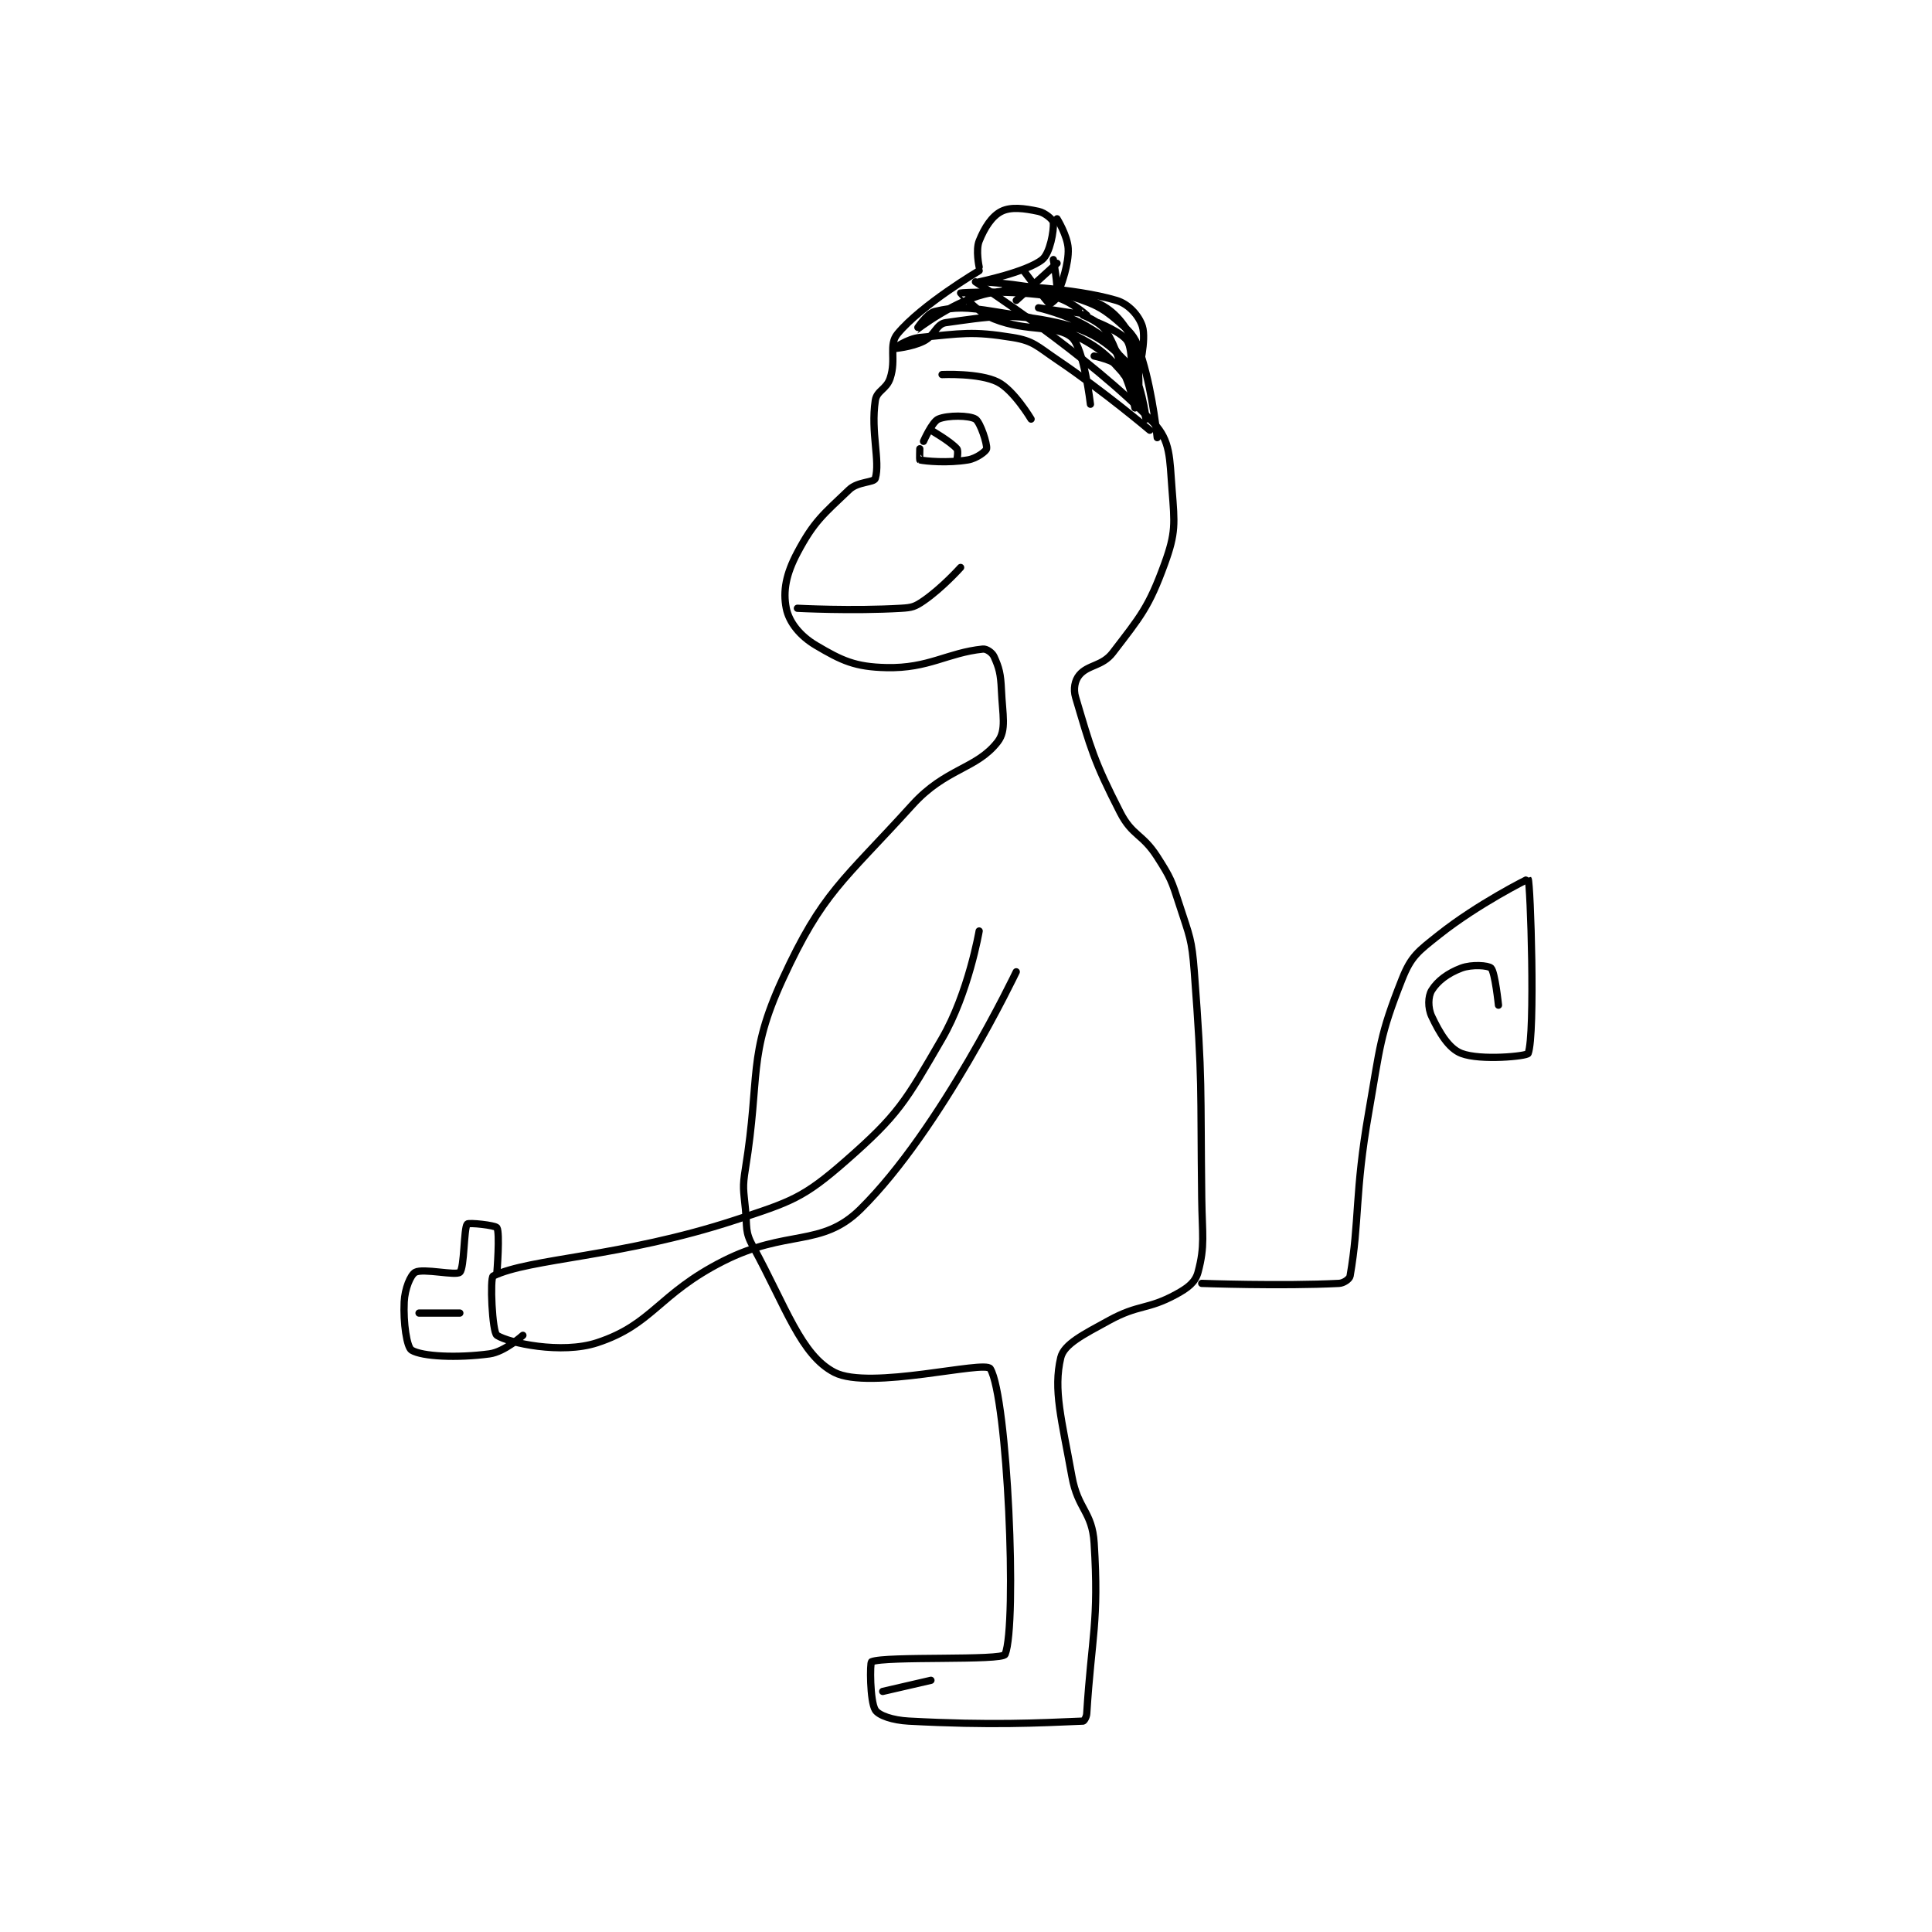 <?xml version="1.0" encoding="utf-8"?>
<!DOCTYPE svg PUBLIC "-//W3C//DTD SVG 1.1//EN" "http://www.w3.org/Graphics/SVG/1.1/DTD/svg11.dtd">
<svg viewBox="0 0 800 800" preserveAspectRatio="xMinYMin meet" xmlns="http://www.w3.org/2000/svg" version="1.1">
<g fill="none" stroke="black" stroke-linecap="round" stroke-linejoin="round" stroke-width="1.954">
<g transform="translate(167.368,87.52) scale(1.536) translate(-96,-61)">
<path id="0" d="M251 77 C251 77 235.494 86.154 229 94 C226.481 97.043 228.736 100.791 227 106 C225.995 109.016 223.401 109.293 223 112 C221.723 120.621 224.371 128.299 223 133 C222.671 134.129 218.304 133.806 216 136 C208.943 142.721 206.481 144.565 202 153 C198.957 158.727 198.065 163.327 199 168 C199.753 171.764 202.682 175.441 207 178 C213.994 182.145 217.555 183.812 226 184 C237.427 184.254 242.384 179.995 252 179 C253.013 178.895 254.53 179.967 255 181 C256.384 184.044 256.811 185.652 257 190 C257.29 196.677 258.434 200.856 256 204 C250.265 211.408 242.015 211.052 233 221 C214.248 241.692 208.816 244.446 198 268 C188.467 288.761 192.059 293.837 188 319 C187.151 324.261 187.491 324.655 188 330 C188.472 334.952 187.83 336.021 190 340 C199.002 356.504 202.944 369.331 212 374 C221.503 378.9 252.571 370.639 254 373 C258.648 380.68 261.302 441.847 258 450 C257.274 451.793 225.728 450.402 222 452 C221.538 452.198 221.525 462.64 223 465 C223.934 466.494 227.664 467.768 232 468 C254.246 469.192 266.717 468.512 279 468 C279.283 467.988 279.941 466.94 280 466 C281.314 444.982 283.335 441.366 282 420 C281.465 411.442 277.62 411.002 276 402 C273.236 386.647 270.929 378.698 273 370 C273.867 366.359 279.178 363.741 286 360 C294.06 355.58 296.274 357.185 304 353 C307.279 351.224 309.275 349.692 310 347 C311.929 339.835 311.123 336.958 311 327 C310.625 296.597 311.269 295.879 309 266 C308.321 257.057 307.754 256.538 305 248 C302.868 241.389 302.693 240.771 299 235 C294.965 228.695 292.291 229.431 289 223 C281.86 209.045 281.086 205.743 277 192 C276.326 189.733 276.809 187.429 278 186 C280.353 183.176 284.194 183.66 287 180 C294.555 170.145 296.741 167.712 301 156 C304.034 147.655 303.726 145.202 303 136 C302.327 127.47 302.637 122.899 298 118 C280.983 100.02 250 80 250 80 "/>
<path id="1" d="M251 76 C251 76 250.022 71.444 251 69 C252.452 65.369 254.44 62.28 257 61 C259.56 59.72 263.128 60.17 267 61 C268.798 61.385 270.943 63.257 271 64 C271.169 66.195 270.119 72.305 268 74 C263.801 77.359 251 80 251 80 "/>
<path id="2" d="M202 168 C202 168 216.755 168.779 230 168 C232.894 167.83 233.7 167.581 236 166 C241.048 162.53 246 157 246 157 "/>
<path id="3" d="M236 123 C236 123 238.323 117.719 240 117 C242.553 115.906 248.345 115.981 250 117 C251.311 117.807 253.229 123.743 253 125 C252.88 125.659 250.308 127.615 248 128 C242.545 128.909 236.543 128.356 235 128 C234.918 127.981 235 125 235 125 "/>
<path id="4" d="M241 105 C241 105 251.036 104.518 256 107 C260.343 109.172 265 117 265 117 "/>
<path id="5" d="M252 80 C252 80 265.215 80.594 276 84 C283.055 86.228 284.944 87.476 290 92 C293.119 94.791 293.627 96.423 295 101 C297.903 110.677 299 122 299 122 "/>
<path id="6" d="M297 120 C297 120 284.765 109.625 272 101 C266.584 97.34 265.671 95.92 260 95 C249.072 93.228 246.41 93.93 235 95 C231.677 95.311 228 98 228 98 C228 98 232.749 97.625 236 96 C239.07 94.465 239.433 91.356 242 91 C253.503 89.402 259.577 88.211 272 91 C280.891 92.996 285.561 96.108 291 102 C294.738 106.05 296 117 296 117 C296 117 294.4 109.91 291 106 C285.452 99.62 283.761 97.881 276 94 C267.13 89.565 265.297 89.67 255 88 C247.502 86.784 244.516 86.687 239 88 C236.866 88.508 233.998 93.001 234 93 C234.007 92.998 244.889 84.551 254 83 C265.192 81.095 270.964 81.831 281 85 C286.142 86.624 289.496 90.184 292 95 C294.555 99.914 294.002 109.996 294 110 C293.999 110.002 292.129 104.023 289 100 C285.621 95.655 284.767 94.817 280 92 C274.459 88.726 267 87 267 87 C267 87 279.996 89.003 280 89 C280.002 88.999 275.292 84.757 271 84 C260.065 82.07 246.094 82.965 246 83 C245.976 83.009 250.361 88.144 255 90 C264.043 93.617 272.076 91.529 276 95 C279.229 97.857 281 113 281 113 "/>
<path id="7" d="M271 74 C271 74 272.274 80.716 272 84 C271.94 84.718 270.027 86.021 270 86 C269.163 85.349 263 77 263 77 "/>
<path id="8" d="M311 350 C311 350 332.515 350.774 348 350 C349.297 349.935 350.856 348.828 351 348 C353.562 333.267 352.223 325.582 356 304 C359.163 285.929 358.887 283.443 365 268 C367.466 261.771 369.307 260.521 375 256 C385.468 247.687 398.96 240.947 399 241 C399.623 241.831 400.962 282.877 399 288 C398.712 288.752 386.174 289.99 381 288 C377.595 286.69 375.102 282.467 373 278 C371.931 275.728 372 272.625 373 271 C374.56 268.465 377.361 266.365 381 265 C383.841 263.935 388.285 264.285 389 265 C390.073 266.073 391 275 391 275 "/>
<path id="9" d="M251 255 C251 255 248.142 271.699 241 284 C231.131 300.998 229.257 304.525 215 317 C203.568 327.003 200.373 327.984 185 333 C154.494 342.955 129.907 343.201 120 348 C119.075 348.448 119.712 363.172 121 364 C124.228 366.075 138.397 369.149 148 366 C163.023 361.074 164.442 352.903 182 344 C199.147 335.306 208.472 340.394 219 330 C240.789 308.487 261 266 261 266 "/>
<path id="10" d="M121 347 C121 347 121.846 336.375 121 335 C120.582 334.322 113.368 333.558 113 334 C112.047 335.144 112.254 345.836 111 347 C109.931 347.993 101.132 345.863 99 347 C97.709 347.688 96.169 351.441 96 355 C95.731 360.64 96.7 367.209 98 368 C100.833 369.724 110.228 370.17 119 369 C123.064 368.458 128 364 128 364 "/>
<path id="11" d="M100 358 L111 358 "/>
<path id="12" d="M238 120 C238 120 243.277 123.031 245 125 C245.465 125.531 245 128 245 128 "/>
<path id="13" d="M272 63 C272 63 274.807 67.52 275 71 C275.234 75.214 273 81 273 81 "/>
<path id="14" d="M272 75 L261 85 "/>
<path id="15" d="M258 81 C258 81 276.467 81.571 288 85 C291.358 85.998 294.104 89.164 295 92 C296.136 95.598 294 104 294 104 "/>
<path id="16" d="M279 89 C279 89 283.409 90.685 285 93 C288.024 97.398 290 105 290 105 "/>
<path id="17" d="M283 91 C283 91 289.596 93.66 291 96 C292.519 98.531 292 106 292 106 "/>
<path id="18" d="M282 100 C282 100 287.536 101.136 289 103 C291.436 106.101 293 114 293 114 "/>
<path id="19" d="M225 460 L238 457 "/>
</g>
</g>
</svg>
